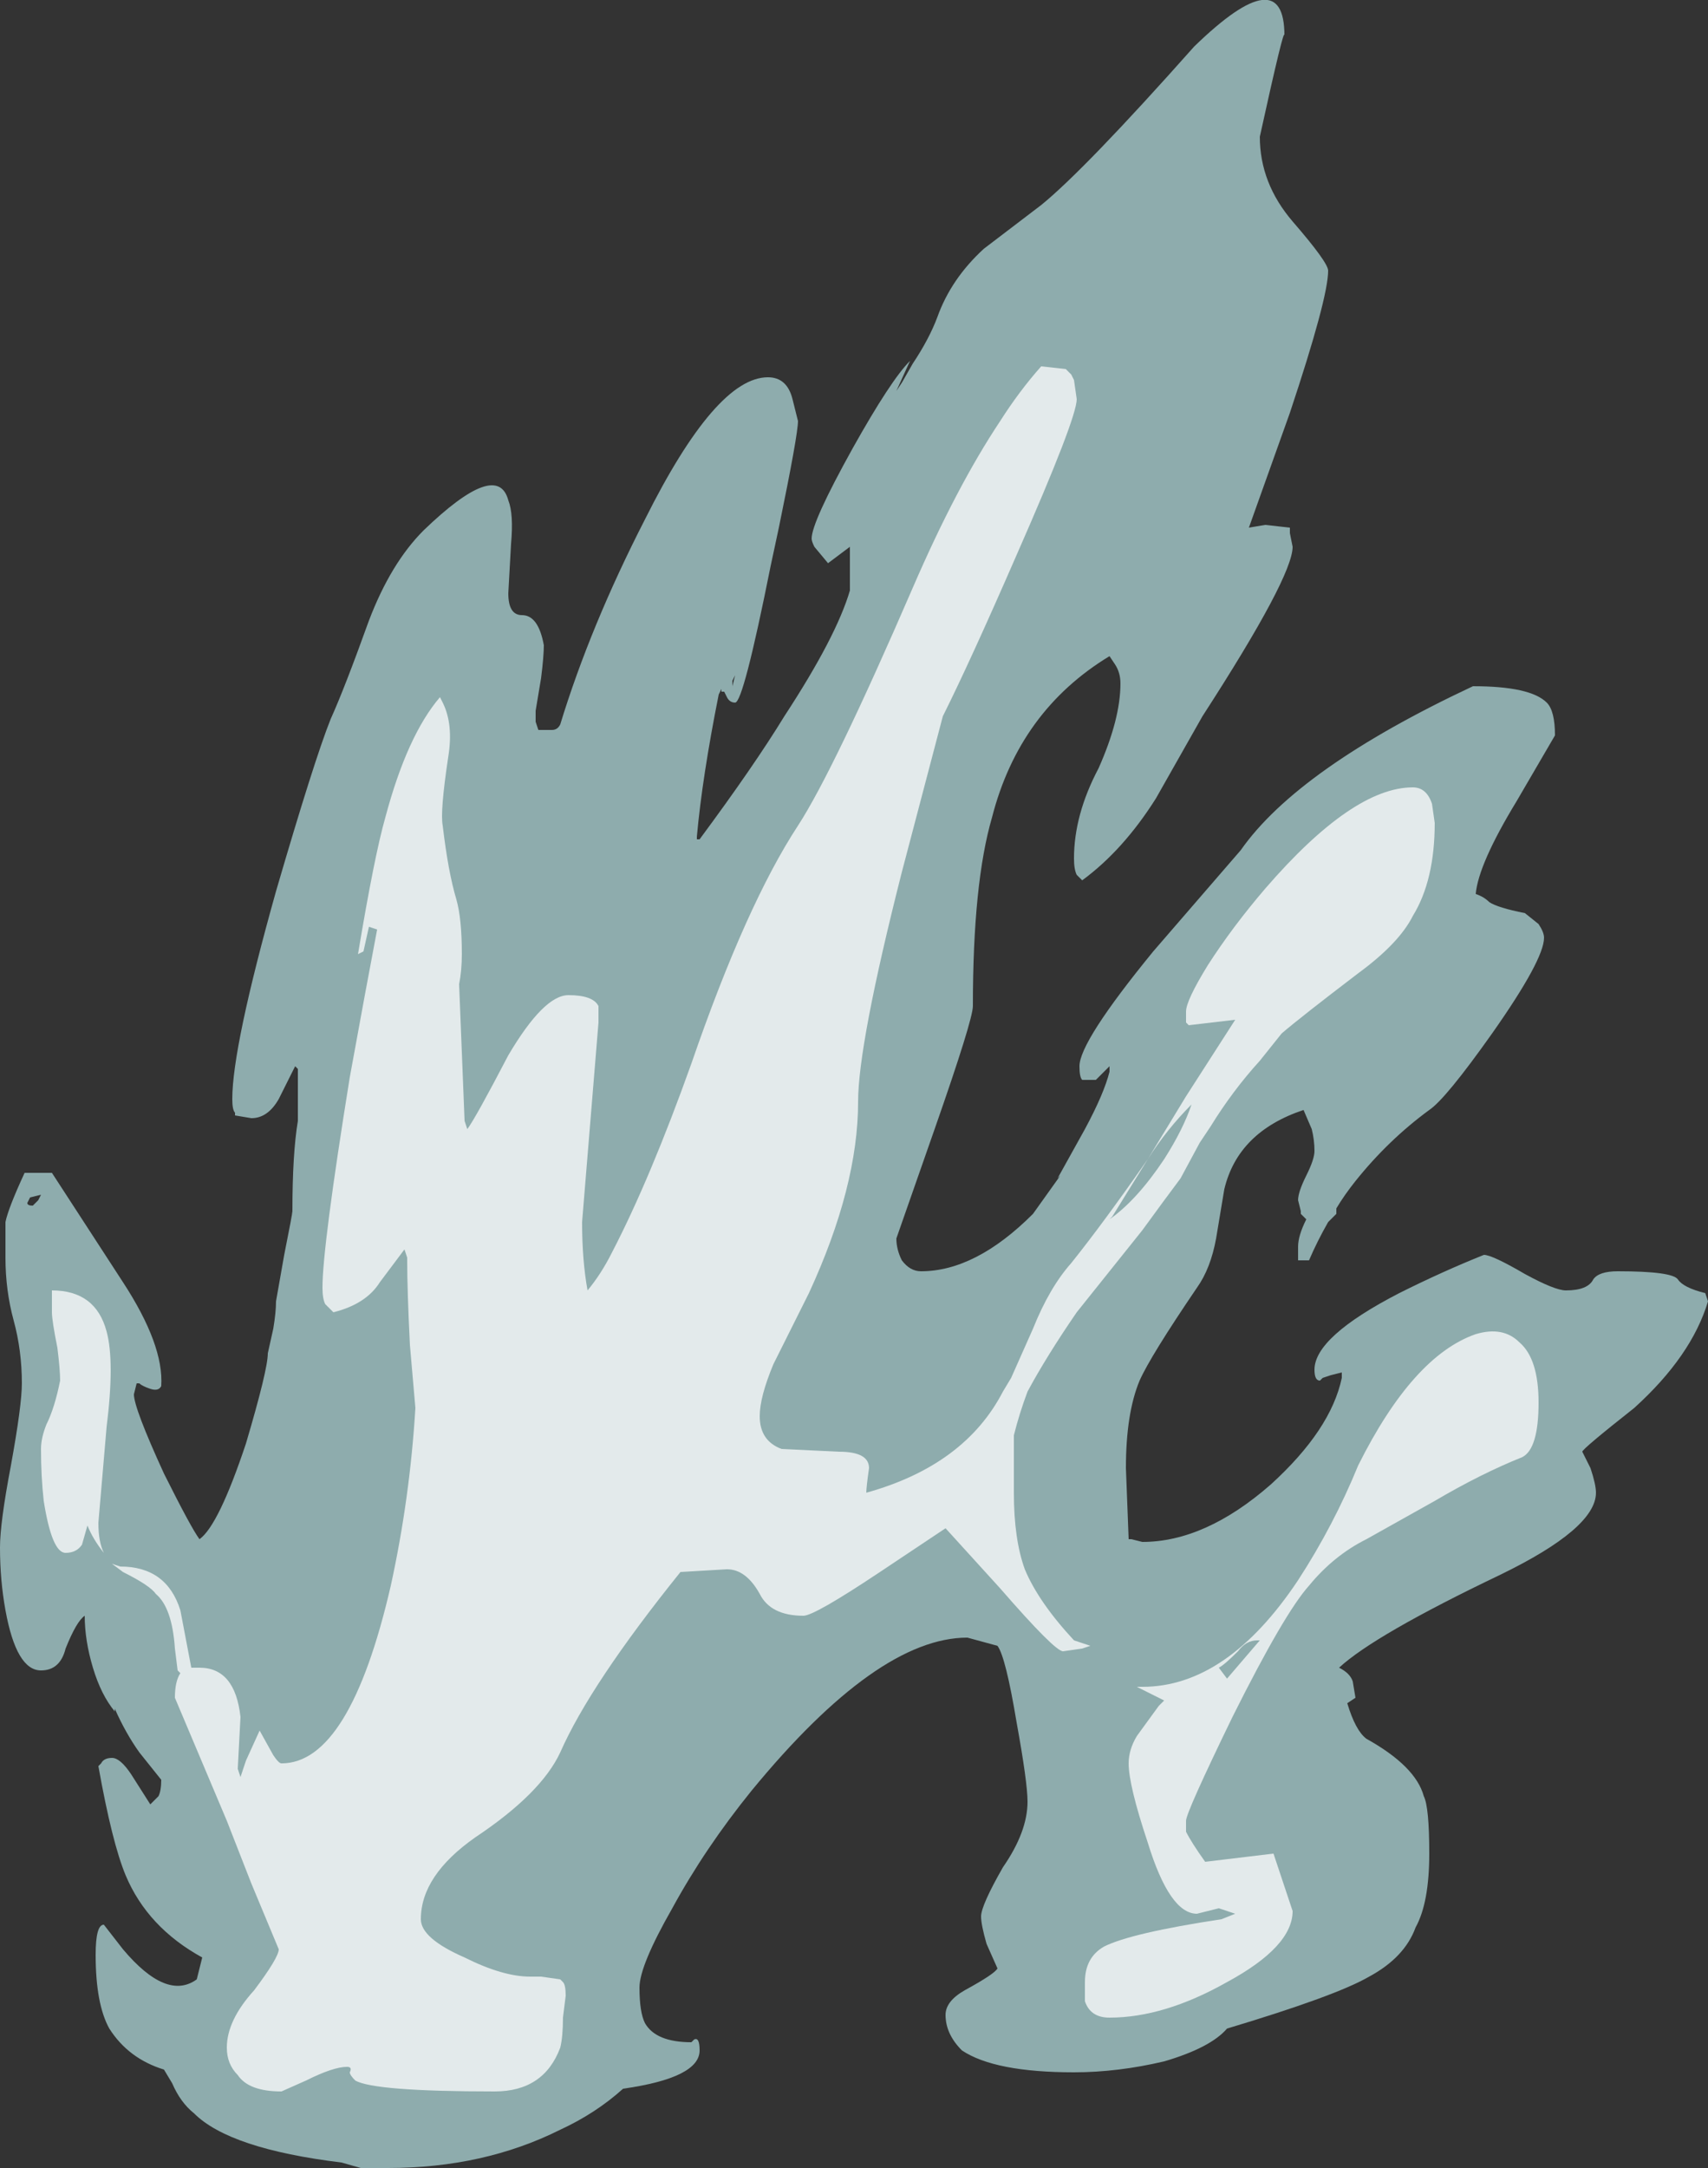<?xml version="1.0" encoding="UTF-8" standalone="no"?>
<svg xmlns:ffdec="https://www.free-decompiler.com/flash" xmlns:xlink="http://www.w3.org/1999/xlink" ffdec:objectType="shape" height="39.65px" width="31.25px" xmlns="http://www.w3.org/2000/svg">
  <rect width="100%" height="100%" fill="#333333" stroke="none"/>
  <g transform="matrix(1.0, 0.0, 0.0, 1.0, 12.0, 38.45)">
    <path d="M16.3 -25.6 Q16.45 -25.45 16.45 -25.0 L15.75 -23.8 Q15.05 -22.65 15.0 -22.1 15.15 -22.05 15.25 -21.95 15.4 -21.85 15.9 -21.75 L16.15 -21.55 Q16.25 -21.4 16.25 -21.3 16.25 -20.9 15.3 -19.55 14.45 -18.35 14.15 -18.15 13.4 -17.6 12.8 -16.85 12.6 -16.6 12.45 -16.35 L12.45 -16.25 12.3 -16.1 Q12.1 -15.75 11.95 -15.4 L11.75 -15.4 Q11.75 -15.45 11.75 -15.65 11.75 -15.85 11.9 -16.15 L11.8 -16.25 11.8 -16.3 11.75 -16.5 Q11.75 -16.65 11.9 -16.95 12.05 -17.25 12.05 -17.4 12.05 -17.6 12.0 -17.8 L11.85 -18.15 Q10.65 -17.75 10.4 -16.7 L10.25 -15.8 Q10.15 -15.25 9.9 -14.9 9.05 -13.65 8.85 -13.2 8.6 -12.6 8.6 -11.6 L8.65 -10.3 8.7 -10.3 8.9 -10.25 Q10.05 -10.25 11.25 -11.3 12.35 -12.3 12.55 -13.25 L12.55 -13.35 12.35 -13.3 12.2 -13.25 12.15 -13.2 Q12.05 -13.2 12.05 -13.4 12.05 -14.0 13.6 -14.8 14.4 -15.2 15.15 -15.5 15.3 -15.5 15.9 -15.15 16.45 -14.85 16.65 -14.85 17.05 -14.85 17.15 -15.05 17.25 -15.2 17.6 -15.2 18.6 -15.2 18.7 -15.05 18.8 -14.9 19.2 -14.8 L19.25 -14.65 Q18.95 -13.65 17.9 -12.7 16.95 -11.95 16.95 -11.9 L17.1 -11.6 Q17.2 -11.3 17.2 -11.15 17.2 -10.5 15.45 -9.65 13.15 -8.55 12.5 -7.95 12.7 -7.85 12.75 -7.7 L12.8 -7.4 12.65 -7.3 Q12.8 -6.8 13.0 -6.65 13.9 -6.15 14.05 -5.6 14.15 -5.4 14.15 -4.55 14.15 -3.65 13.9 -3.2 13.7 -2.65 13.05 -2.3 12.45 -1.95 10.45 -1.35 10.15 -1.0 9.3 -0.75 8.45 -0.55 7.65 -0.55 6.2 -0.55 5.6 -0.95 5.3 -1.25 5.3 -1.6 5.3 -1.85 5.65 -2.05 6.2 -2.35 6.25 -2.45 L6.05 -2.9 Q5.95 -3.25 5.95 -3.4 5.95 -3.6 6.35 -4.3 6.8 -4.95 6.8 -5.5 6.8 -5.85 6.6 -6.95 6.4 -8.15 6.25 -8.35 L5.7 -8.5 Q4.05 -8.5 1.75 -5.7 0.9 -4.65 0.3 -3.55 -0.3 -2.5 -0.3 -2.1 -0.3 -1.65 -0.2 -1.45 0.0 -1.1 0.65 -1.1 L0.7 -1.15 Q0.8 -1.2 0.8 -0.95 0.8 -0.45 -0.6 -0.25 -1.1 0.2 -1.75 0.5 -3.15 1.2 -4.9 1.2 L-5.4 1.2 -5.75 1.1 Q-7.8 0.85 -8.45 0.2 -8.7 0.0 -8.85 -0.35 L-9.0 -0.6 Q-9.65 -0.8 -10.0 -1.35 -10.25 -1.8 -10.25 -2.7 -10.25 -3.25 -10.1 -3.25 L-9.75 -2.8 Q-8.95 -1.85 -8.4 -2.25 L-8.3 -2.65 Q-9.3 -3.2 -9.7 -4.15 -9.95 -4.75 -10.2 -6.15 L-10.15 -6.2 Q-10.1 -6.3 -9.95 -6.3 -9.8 -6.3 -9.6 -6.0 L-9.25 -5.45 -9.1 -5.6 Q-9.05 -5.7 -9.05 -5.9 L-9.45 -6.4 Q-9.7 -6.75 -9.9 -7.2 L-9.9 -7.15 Q-10.15 -7.45 -10.3 -7.95 -10.45 -8.45 -10.45 -8.9 -10.6 -8.8 -10.8 -8.3 -10.9 -7.9 -11.25 -7.9 -11.7 -7.9 -11.9 -9.0 -12.0 -9.55 -12.0 -10.15 -12.0 -10.6 -11.8 -11.65 -11.6 -12.75 -11.6 -13.15 -11.6 -13.75 -11.75 -14.3 -11.9 -14.85 -11.9 -15.45 L-11.9 -16.1 Q-11.85 -16.35 -11.55 -17.0 L-11.05 -17.0 -9.75 -15.0 Q-9.0 -13.85 -9.05 -13.1 -9.1 -13.0 -9.25 -13.05 -9.4 -13.1 -9.45 -13.15 L-9.5 -13.15 -9.55 -12.95 Q-9.55 -12.7 -9.0 -11.5 -8.5 -10.5 -8.35 -10.3 -8.0 -10.55 -7.5 -12.05 -7.1 -13.4 -7.1 -13.7 L-7.0 -14.15 Q-6.95 -14.45 -6.95 -14.65 L-6.8 -15.5 Q-6.65 -16.25 -6.65 -16.3 -6.65 -17.35 -6.55 -17.95 L-6.55 -18.9 -6.6 -18.95 -6.9 -18.35 Q-7.1 -18.0 -7.4 -18.0 L-7.7 -18.05 -7.7 -18.1 Q-7.75 -18.15 -7.75 -18.35 -7.75 -19.3 -6.95 -22.15 -6.25 -24.55 -5.95 -25.3 -5.7 -25.85 -5.25 -27.1 -4.85 -28.15 -4.25 -28.75 -2.9 -30.05 -2.7 -29.3 -2.6 -29.05 -2.65 -28.5 L-2.7 -27.6 Q-2.7 -27.2 -2.45 -27.2 -2.15 -27.2 -2.05 -26.65 -2.05 -26.45 -2.1 -26.05 L-2.2 -25.45 -2.2 -25.25 -2.15 -25.1 -1.9 -25.1 Q-1.8 -25.1 -1.75 -25.2 -1.2 -27.0 -0.2 -28.95 1.1 -31.55 2.05 -31.55 2.4 -31.55 2.5 -31.15 L2.6 -30.75 Q2.6 -30.5 2.25 -28.8 L2.1 -28.1 Q1.6 -25.6 1.45 -25.6 1.35 -25.6 1.3 -25.7 L1.25 -25.8 1.2 -25.8 1.2 -25.85 1.15 -25.75 Q0.85 -24.25 0.75 -23.15 L0.75 -23.1 0.8 -23.1 Q1.8 -24.45 2.35 -25.35 3.3 -26.8 3.55 -27.65 L3.55 -28.45 3.15 -28.15 2.9 -28.45 Q2.85 -28.55 2.85 -28.6 2.85 -28.9 3.6 -30.25 4.3 -31.5 4.65 -31.85 L4.4 -31.3 4.5 -31.45 4.7 -31.8 Q5.0 -32.25 5.15 -32.65 5.4 -33.35 6.0 -33.9 L7.05 -34.7 Q7.85 -35.35 9.85 -37.6 11.5 -39.2 11.5 -37.8 11.5 -38.0 11.05 -35.95 11.05 -35.1 11.65 -34.4 12.3 -33.65 12.3 -33.5 12.3 -33.0 11.6 -30.9 L10.85 -28.8 11.15 -28.85 11.6 -28.8 11.6 -28.7 11.65 -28.45 Q11.65 -27.9 10.0 -25.35 L9.15 -23.85 Q8.55 -22.9 7.8 -22.35 L7.7 -22.45 Q7.65 -22.55 7.65 -22.75 7.65 -23.55 8.1 -24.4 8.5 -25.3 8.5 -25.95 8.5 -26.15 8.4 -26.3 L8.3 -26.45 Q6.65 -25.45 6.15 -23.5 5.8 -22.3 5.8 -20.05 5.8 -19.8 5.1 -17.8 L4.4 -15.8 Q4.4 -15.6 4.5 -15.4 4.65 -15.2 4.85 -15.2 5.85 -15.2 6.9 -16.25 L7.4 -16.95 7.35 -16.9 7.85 -17.8 Q8.2 -18.45 8.3 -18.85 L8.3 -18.95 8.05 -18.7 7.8 -18.7 Q7.75 -18.75 7.75 -18.95 7.75 -19.4 9.1 -21.05 L10.7 -22.9 Q11.75 -24.4 14.95 -25.9 16.0 -25.9 16.3 -25.6 M1.4 -25.9 L1.45 -26.1 1.4 -26.0 1.4 -25.9 M-11.4 -16.4 L-11.3 -16.5 -11.25 -16.6 -11.45 -16.55 -11.5 -16.45 Q-11.5 -16.4 -11.4 -16.4" fill="#ccfeff" fill-opacity="0.6" fill-rule="evenodd" stroke="none"/>
    <path d="M14.2 -23.75 L14.25 -23.4 Q14.25 -22.35 13.85 -21.7 13.6 -21.2 12.85 -20.65 11.8 -19.85 11.45 -19.55 L11.05 -19.05 Q10.55 -18.5 10.15 -17.85 L9.95 -17.55 9.6 -16.9 Q9.3 -16.5 8.9 -15.95 L7.7 -14.45 Q7.15 -13.65 6.8 -13.0 6.65 -12.6 6.55 -12.2 L6.55 -11.15 Q6.55 -10.3 6.75 -9.75 7.0 -9.15 7.65 -8.45 L7.95 -8.35 7.8 -8.3 7.45 -8.25 Q7.3 -8.25 6.3 -9.4 L5.3 -10.5 4.1 -9.7 Q2.9 -8.9 2.7 -8.9 2.1 -8.9 1.9 -9.3 1.65 -9.75 1.3 -9.75 L0.45 -9.7 Q-1.2 -7.65 -1.75 -6.4 -2.1 -5.65 -3.3 -4.85 -4.3 -4.15 -4.3 -3.35 -4.3 -3.0 -3.5 -2.65 -2.8 -2.3 -2.3 -2.3 L-2.1 -2.3 -1.75 -2.25 -1.7 -2.2 Q-1.65 -2.15 -1.65 -1.95 L-1.7 -1.55 Q-1.7 -1.2 -1.75 -1.0 -2.05 -0.2 -2.95 -0.2 -5.15 -0.2 -5.5 -0.4 -5.6 -0.5 -5.6 -0.55 -5.55 -0.65 -5.65 -0.65 -5.9 -0.65 -6.4 -0.4 L-6.85 -0.2 Q-7.45 -0.2 -7.65 -0.5 -7.85 -0.7 -7.85 -1.0 -7.85 -1.5 -7.35 -2.05 -6.9 -2.65 -6.9 -2.8 L-7.4 -4.0 -7.85 -5.15 -8.8 -7.4 Q-8.8 -7.7 -8.7 -7.85 L-8.75 -7.9 -8.8 -8.3 Q-8.85 -9.05 -9.15 -9.3 -9.25 -9.45 -9.75 -9.7 L-9.95 -9.85 -9.8 -9.8 Q-8.95 -9.8 -8.7 -9.0 L-8.5 -7.95 -8.35 -7.95 Q-7.7 -7.95 -7.6 -7.05 L-7.65 -6.1 -7.6 -5.95 -7.5 -6.25 -7.25 -6.8 -7.0 -6.35 Q-6.9 -6.2 -6.85 -6.2 -5.6 -6.2 -4.85 -9.45 -4.5 -11.05 -4.4 -12.7 L-4.5 -13.85 Q-4.55 -14.85 -4.55 -15.4 L-4.55 -15.45 -4.6 -15.6 -5.05 -15.0 Q-5.3 -14.6 -5.9 -14.45 L-6.05 -14.6 Q-6.1 -14.7 -6.1 -14.9 -6.1 -15.65 -5.6 -18.75 -5.3 -20.4 -5.1 -21.45 L-5.25 -21.5 -5.35 -21.05 -5.45 -21.0 Q-5.15 -22.8 -4.95 -23.5 -4.55 -25.0 -3.95 -25.7 L-3.9 -25.6 Q-3.7 -25.2 -3.8 -24.6 -3.95 -23.6 -3.9 -23.35 -3.8 -22.5 -3.65 -22.0 -3.55 -21.65 -3.55 -21.0 -3.55 -20.7 -3.6 -20.45 L-3.5 -17.95 -3.45 -17.8 Q-3.3 -18.0 -2.7 -19.15 -2.05 -20.25 -1.6 -20.25 -1.15 -20.25 -1.05 -20.05 L-1.05 -19.75 -1.35 -16.1 Q-1.35 -15.4 -1.25 -14.85 -1.0 -15.15 -0.8 -15.55 -0.1 -16.9 0.65 -19.0 1.65 -21.9 2.6 -23.35 3.25 -24.35 4.7 -27.7 5.5 -29.55 6.3 -30.75 6.65 -31.3 7.05 -31.75 L7.5 -31.7 7.6 -31.6 7.65 -31.5 7.7 -31.15 Q7.7 -30.8 6.6 -28.3 5.75 -26.35 5.25 -25.35 L4.5 -22.5 Q3.7 -19.35 3.7 -18.3 3.7 -16.75 2.8 -14.8 L2.15 -13.5 Q1.9 -12.9 1.9 -12.55 1.9 -12.1 2.3 -11.95 L3.35 -11.9 Q3.9 -11.9 3.9 -11.6 3.85 -11.25 3.85 -11.15 5.65 -11.65 6.35 -13.0 L6.5 -13.25 6.9 -14.15 Q7.2 -14.9 7.6 -15.35 8.2 -16.1 9.0 -17.25 L9.7 -18.4 10.6 -19.8 9.75 -19.7 9.7 -19.75 9.7 -19.95 Q9.7 -20.15 10.1 -20.8 10.55 -21.5 11.15 -22.2 12.75 -24.05 13.85 -24.05 14.1 -24.05 14.2 -23.75 M9.0 -17.25 L8.35 -16.2 8.3 -16.15 Q8.8 -16.5 9.3 -17.25 9.65 -17.8 9.8 -18.25 9.35 -17.8 9.0 -17.25 M11.05 -8.45 L11.0 -8.45 Q10.8 -8.45 10.65 -8.25 10.4 -8.0 10.3 -7.95 L10.45 -7.75 11.05 -8.45 M8.9 -7.6 Q10.45 -7.6 11.75 -9.55 12.4 -10.55 12.85 -11.65 13.85 -13.65 15.0 -14.05 15.5 -14.2 15.8 -13.9 16.15 -13.6 16.15 -12.8 16.15 -11.95 15.85 -11.8 15.1 -11.5 14.25 -11.0 L13.0 -10.3 Q12.4 -10.0 11.95 -9.45 11.5 -8.95 10.55 -7.05 9.7 -5.3 9.7 -5.15 9.7 -5.0 9.7 -4.95 9.8 -4.75 10.05 -4.4 L11.3 -4.55 11.65 -3.5 Q11.65 -2.85 10.45 -2.2 9.3 -1.55 8.3 -1.55 7.95 -1.55 7.85 -1.85 7.85 -1.95 7.85 -2.2 7.85 -2.65 8.2 -2.85 8.7 -3.1 10.35 -3.35 L10.6 -3.45 10.3 -3.55 9.9 -3.45 Q9.4 -3.45 9.0 -4.75 8.65 -5.8 8.65 -6.2 8.65 -6.45 8.8 -6.7 L9.2 -7.25 9.3 -7.35 8.8 -7.6 8.9 -7.6 M-10.95 -13.8 Q-11.05 -14.3 -11.05 -14.45 -11.05 -14.8 -11.05 -14.85 -10.25 -14.85 -10.05 -14.1 -9.9 -13.55 -10.05 -12.35 L-10.2 -10.6 Q-10.2 -10.25 -10.1 -10.05 -10.3 -10.3 -10.4 -10.55 L-10.5 -10.2 Q-10.6 -10.05 -10.8 -10.05 -11.05 -10.05 -11.2 -11.0 -11.25 -11.45 -11.25 -11.95 -11.25 -12.15 -11.15 -12.4 -11.0 -12.7 -10.9 -13.2 -10.9 -13.4 -10.95 -13.8" fill="#ffffff" fill-opacity="0.753" fill-rule="evenodd" stroke="none"/>
  </g>
</svg>
